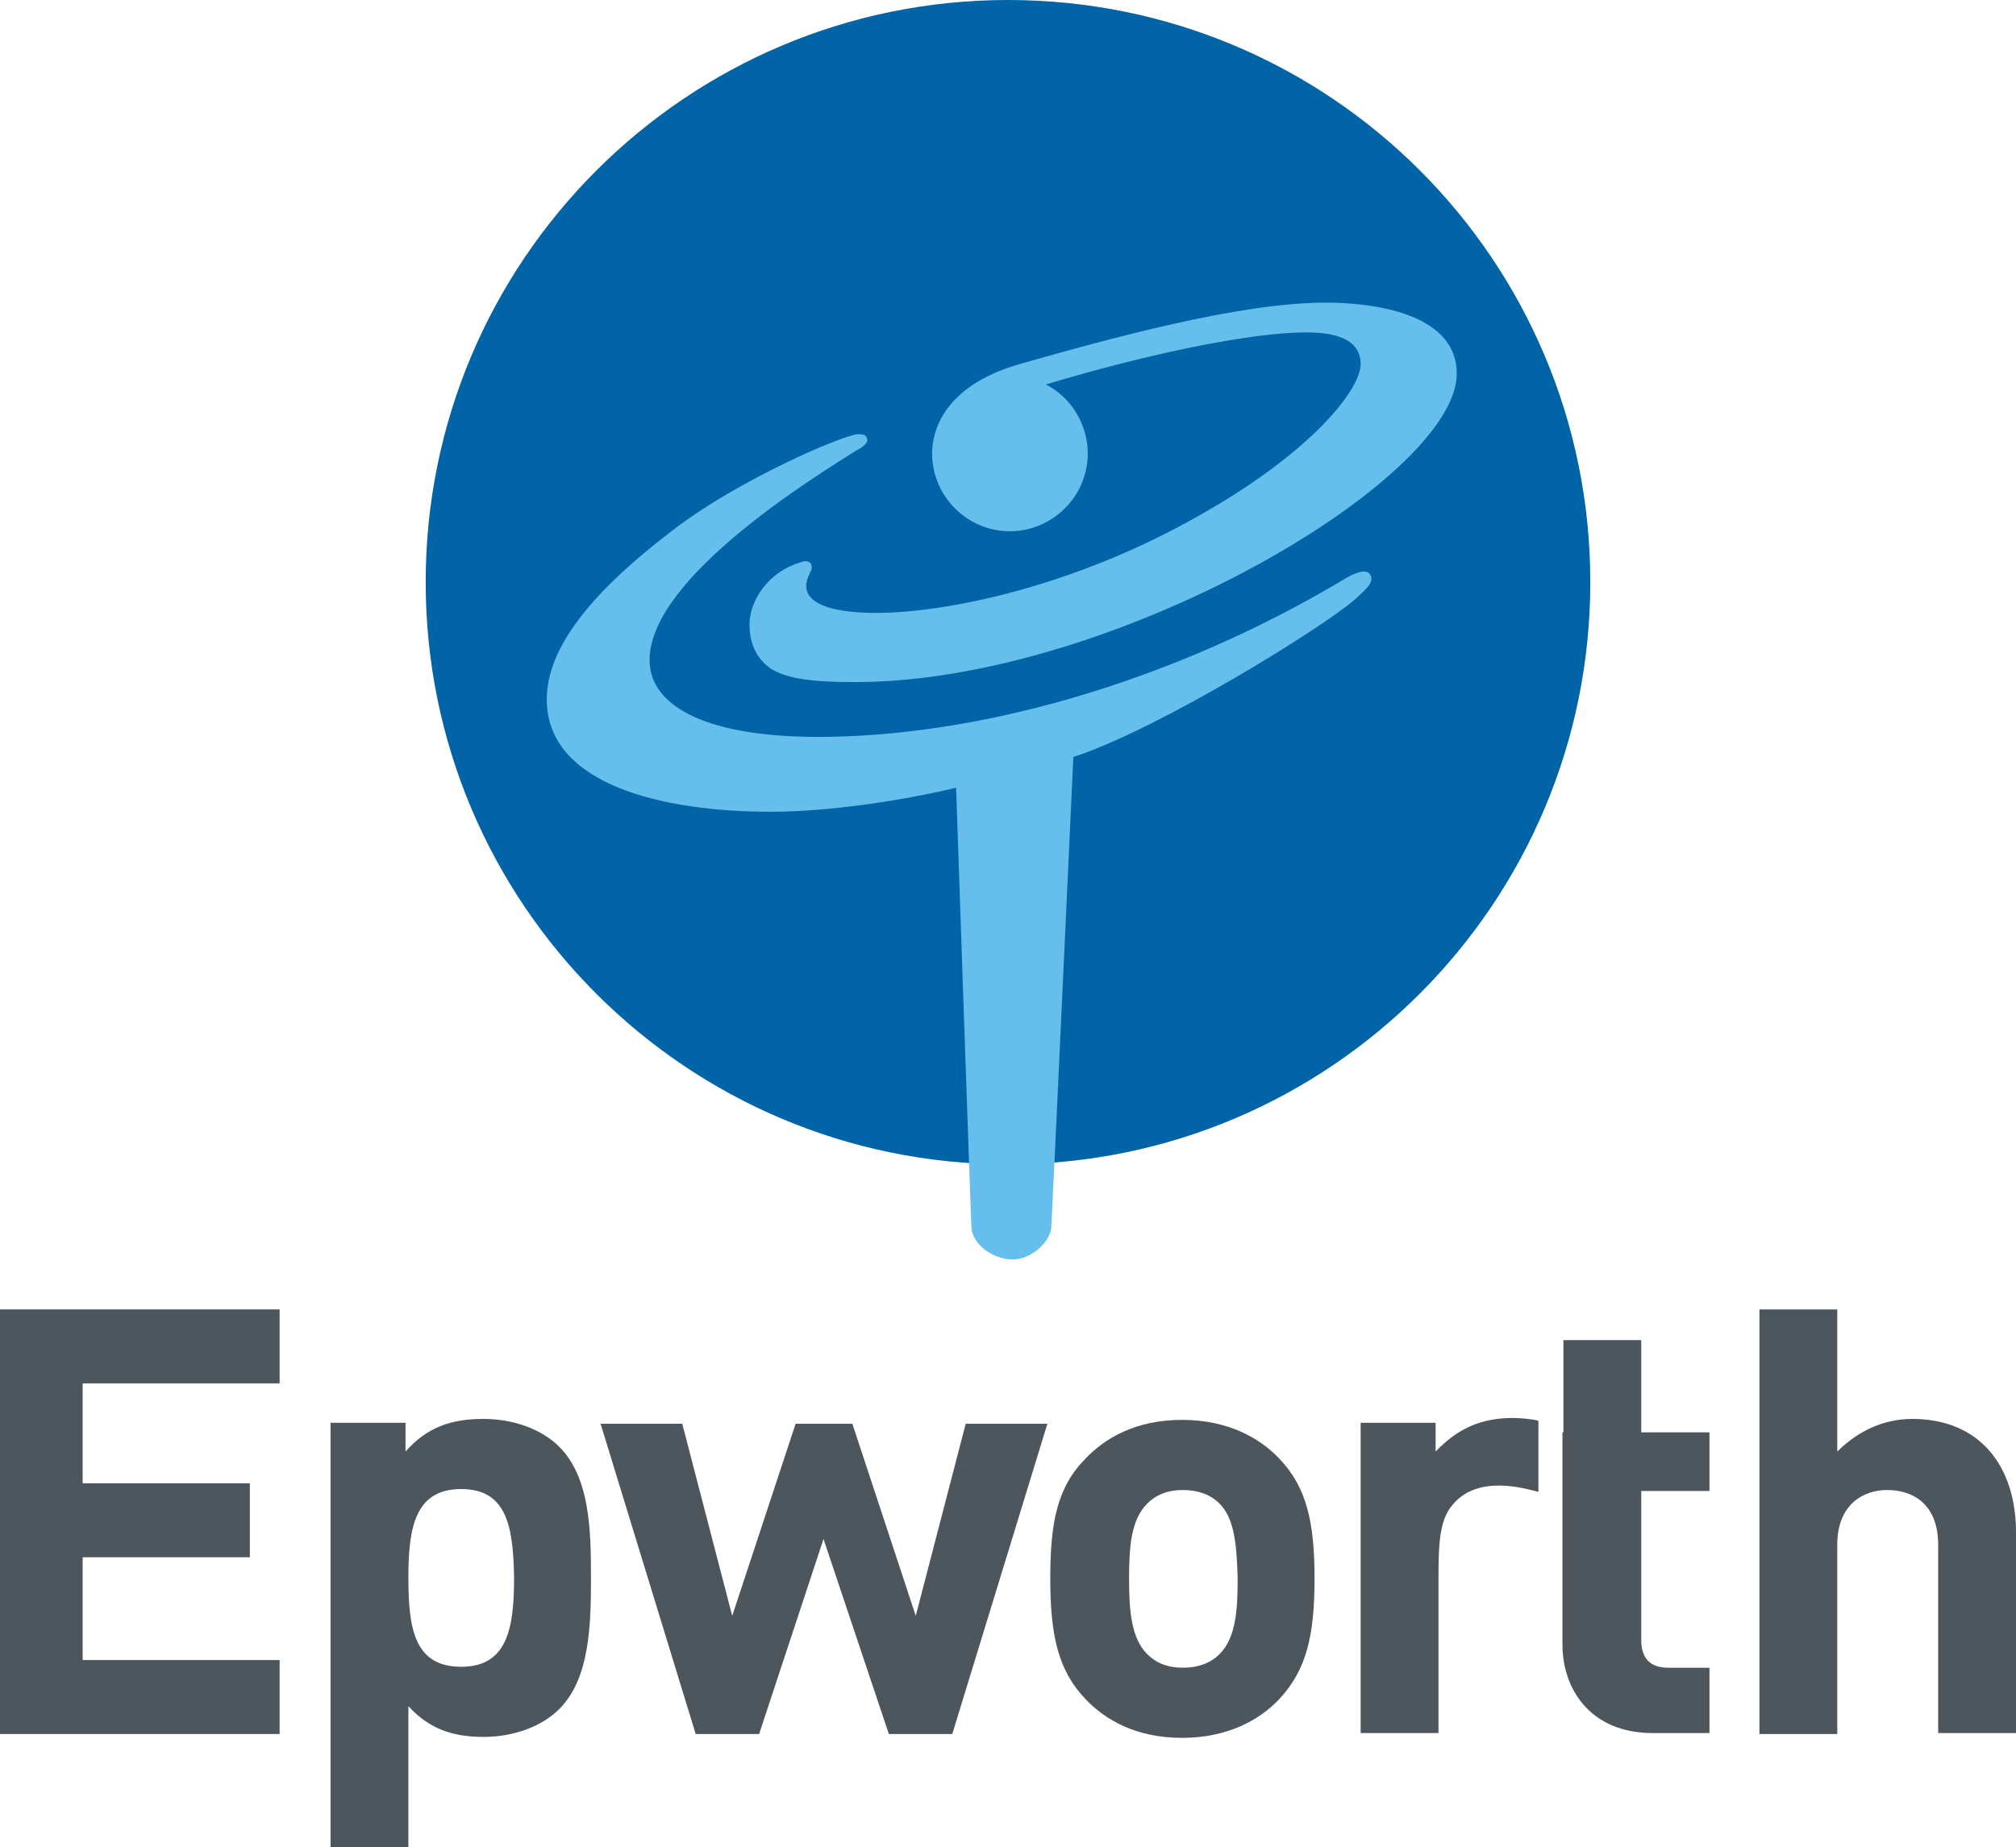 <svg version="1.1" xmlns="http://www.w3.org/2000/svg" xmlns:xlink="http://www.w3.org/1999/xlink" x="0px" y="0px" width="209.8px"
	 height="192.3px" viewBox="0 0 209.8 192.3" style="enable-background:new 0 0 209.8 192.3;" xml:space="preserve">
<style type="text/css">
	.st0{fill:#4C565C;}
	.st1{fill:#0064A7;}
	.st2{fill:#65BEEC;}
</style>
<defs>
</defs>
<g>
	<path class="st0" d="M160.1,155.3v-7.4c-0.6-0.2-2.1-0.3-2.6-0.3c-3.4,0-5.8,1.1-8.1,3.5v-3h-7.8v32.3h8.1v-2.9v-11.7
		c0-4.4-0.1-7.4,1.5-9.2C153.8,153.5,158.6,154.9,160.1,155.3z"/>
	<path class="st0" d="M0,180.5v-44.2h29.1v7.7H8.6v10.4h17.4v7.7H8.6v10.7h20.5v7.7H0z"/>
	<path class="st0" d="M162.7,149.1v-9.6h8.1v9.6h7.1v6.1h-7.1v15.5c0,1.9,0.9,2.9,2.8,2.9h4.3v6.8H172c-6.6,0-9.4-4.7-9.4-9.2v-16
		V149.1z"/>
	<path class="st0" d="M201.7,180.5v-19.7c0-4.3-2.7-5.7-5.3-5.7c-2.5,0-5.2,1.5-5.2,5.7v19.7h-8.1v-44.2h8.1v14.8
		c2.2-2.2,4.9-3.4,7.8-3.4c7.1,0,10.8,5,10.8,11.8v20.9H201.7z"/>
	<path class="st0" d="M58.2,177.9c-1.8,1.8-4.7,2.9-7.9,2.9c-3.3,0-5.7-0.9-7.8-3.2v14.7h-8.1v-44.2h7.8v3c2.2-2.5,4.7-3.4,8.1-3.4
		c3.2,0,6.1,1.1,7.9,2.9c3.2,3.2,3.3,8.7,3.3,13.6C61.5,169.1,61.4,174.7,58.2,177.9z M48,155c-4.8,0-5.5,4-5.5,9.2
		c0,5.3,0.6,9.3,5.5,9.3c4.8,0,5.5-4,5.5-9.3C53.4,159,52.8,155,48,155z"/>
	<path class="st0" d="M99.1,180.5h-6.6l-6.8-20.3L79,180.5h-6.6l-9.9-32.3H71l5.2,20l6.6-20h5.9l6.6,20l5.2-20h8.5L99.1,180.5z"/>
	<path class="st0" d="M133.1,176.9c-2,2.1-5.3,4-10.1,4c-4.8,0-8-1.9-10-4c-2.9-3-3.7-6.7-3.7-12.6c0-5.8,0.7-9.5,3.7-12.5
		c2-2.1,5.2-4,10-4c4.8,0,8.1,1.9,10.1,4c2.9,3,3.7,6.7,3.7,12.5C136.8,170.2,136,173.8,133.1,176.9z M126.9,156.5
		c-0.9-0.9-2.2-1.4-3.8-1.4c-1.6,0-2.8,0.5-3.7,1.4c-1.7,1.7-1.9,4.5-1.9,7.8c0,3.3,0.2,6.2,1.9,7.9c0.9,0.9,2.1,1.4,3.7,1.4
		c1.6,0,2.9-0.5,3.8-1.4c1.7-1.7,1.9-4.5,1.9-7.9C128.7,160.9,128.5,158.1,126.9,156.5z"/>
</g>
<path class="st1" d="M165.5,60.6c0,33.4-27.1,60.6-60.6,60.6c-33.4,0-60.6-27.1-60.6-60.6C44.3,27.1,71.5,0,104.9,0
	C138.4,0,165.5,27.1,165.5,60.6z"/>
<path class="st2" d="M142.5,59.7c0.7,0.8-0.4,1.7-1.5,2.7c-3.3,2.9-20.4,13.5-29.3,16.4c-0.2,4.2-2.2,47.7-2.3,49
	c-0.1,1.4-2,3.3-4,3.3c-2.1,0-4.2-1.6-4.3-3.3c-0.1-1.6-1.6-45.8-1.6-45.8c-5.9,1.4-13.4,2.5-19.3,2.5c-11.2,0-23.3-2.8-23.3-11.7
	c0-5.4,4.7-11.2,13.1-17.6c6.9-5.3,17.5-9.8,19.2-10c0.4,0,0.7,0,0.9,0.2c0.4,0.5,0,1-1,1.5C85,49.5,67.6,60.1,67.6,68.7
	c0,4.9,6.1,8.2,18.7,8c17.5-0.3,36.8-6.5,52.9-16C139.3,60.7,141.7,58.9,142.5,59.7z M138,31.5L138,31.5C138,31.5,138,31.5,138,31.5
	c-9,0-22.4,3.7-31.9,6.4C98.1,40.2,97,45,97,47.2c0,4.4,3.6,8.1,8.1,8.1c4.4,0,8.1-3.6,8.1-8.1c0-3.1-1.8-5.9-4.4-7.2
	c0,0,0.1,0,0.1,0c11-3.3,21.5-5.4,27-5.4c2.4,0,5.7,0.4,5.7,3.3c0,2.6-5,9.1-16.7,15.7c-13.3,7.6-26.7,10.2-33.7,10.2
	c-5,0-7.3-1.1-7.3-2.8c0-0.6,0.3-1.2,0.5-1.6c0.1-0.2,0.1-0.5,0-0.7c-0.1-0.2-0.4-0.3-0.6-0.3C80,59.3,78,62.5,78,65
	c0,2.1,0.8,3.6,2.2,4.6C82,70.7,84.7,71,89,71c26.8,0,62.6-21.1,62.6-32.1C151.6,32.1,141.5,31.5,138,31.5z"/>
</svg>
